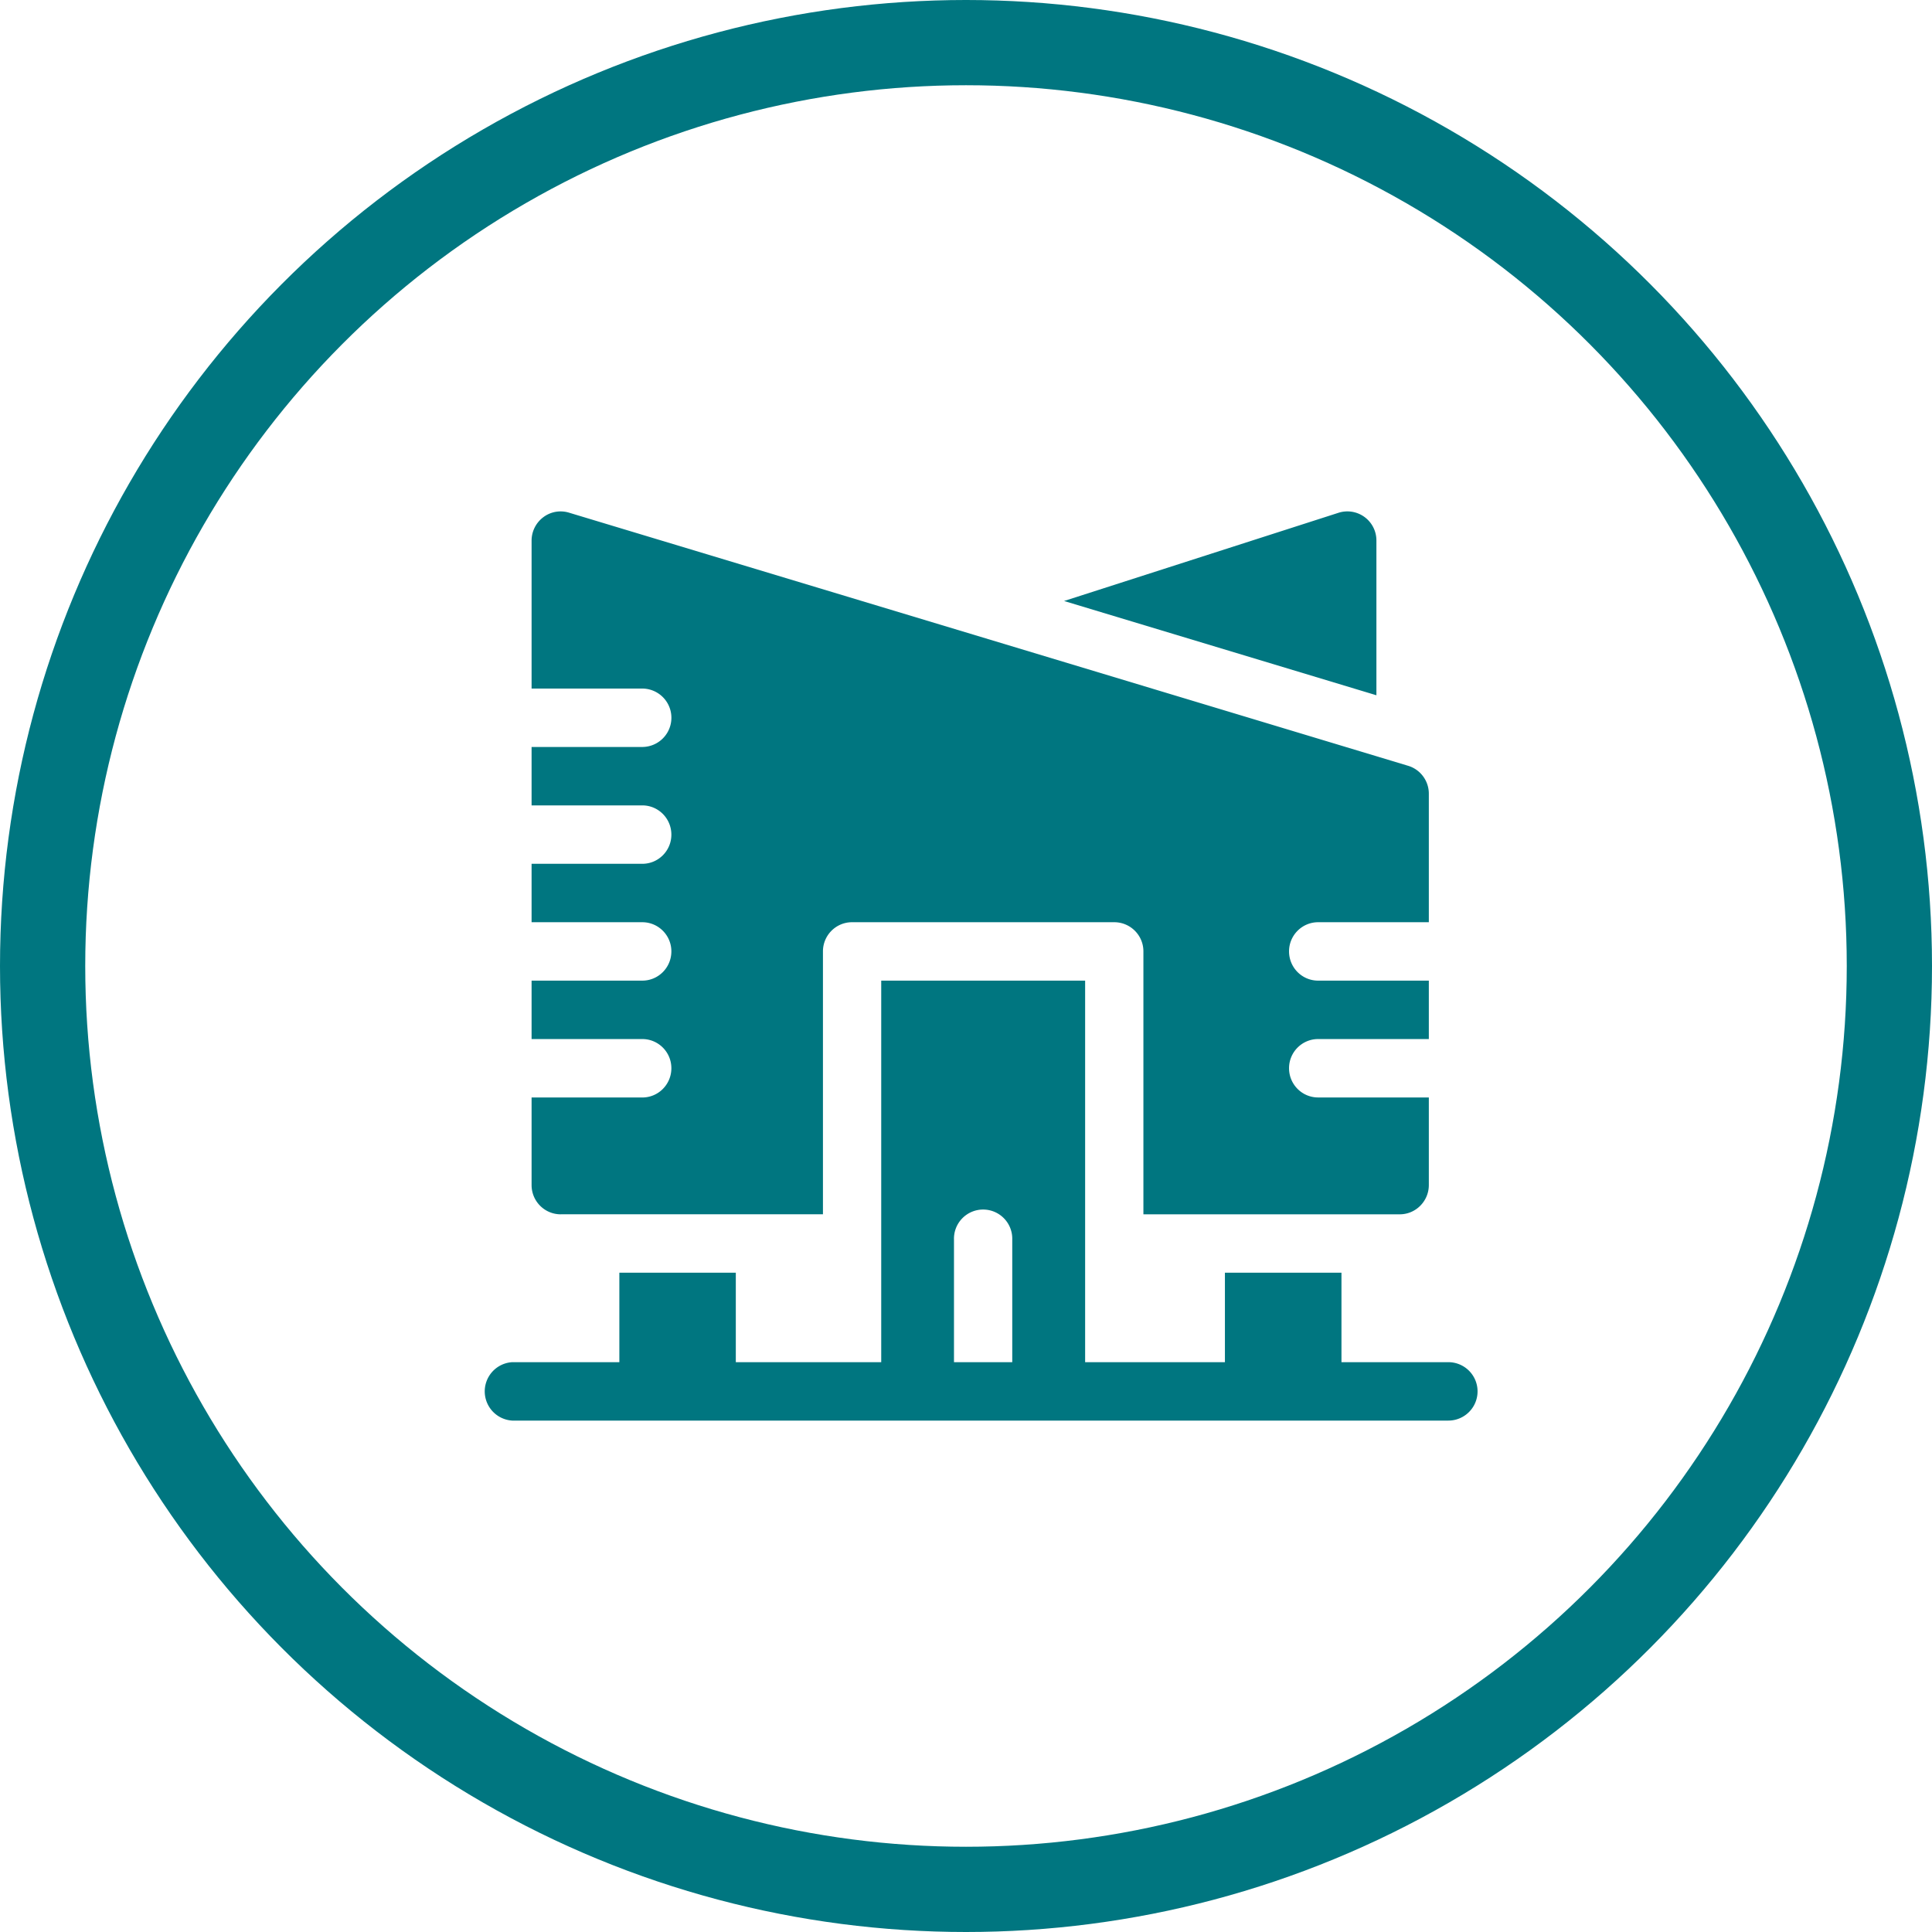 <svg xmlns="http://www.w3.org/2000/svg" fill="none" viewBox="0 0 68 68"><path fill="#007680" d="M48.445 19.027a1.022 1.022 0 0 0-1.336-.978l-9.657 3.104 10.993 3.318v-5.444zM19.737 42.739h9.228v-9.253c0-.567.459-1.027 1.024-1.027h9.228c.568 0 1.027.46 1.027 1.026v9.255h9.023c.564 0 1.023-.464 1.023-1.03v-3.083h-3.896c-.566 0-1.024-.46-1.024-1.03 0-.566.459-1.026 1.024-1.026h3.896v-2.056h-3.896c-.566 0-1.024-.46-1.024-1.03 0-.566.459-1.026 1.024-1.026h3.896v-4.524c0-.452-.297-.853-.73-.982l-29.53-8.908a1.011 1.011 0 0 0-.906.158c-.26.195-.414.5-.414.824v5.208h3.893a1.027 1.027 0 1 1 0 2.056H18.71v2.056h3.896c.566 0 1.024.46 1.024 1.03 0 .567-.458 1.026-1.023 1.026H18.71v2.056h3.896c.566 0 1.024.46 1.024 1.026 0 .57-.458 1.03-1.023 1.03H18.71v2.056h3.896c.566 0 1.024.46 1.024 1.027 0 .57-.458 1.03-1.023 1.03H18.71v3.082c0 .57.459 1.03 1.027 1.03zm31.24 5.205h-3.762v-3.149h-4.102v3.149h-4.92V34.515h-7.177v13.429h-5.118v-3.149h-4.099v3.149h-3.772a1.03 1.03 0 0 0 0 2.056h32.95a1.028 1.028 0 0 0 0-2.056zm-17.4 0V43.63a1.026 1.026 0 1 1 2.051 0v4.314h-2.05z"/><circle cx="34" cy="34" r="32.5" stroke="#007680" stroke-width="3"/></svg>